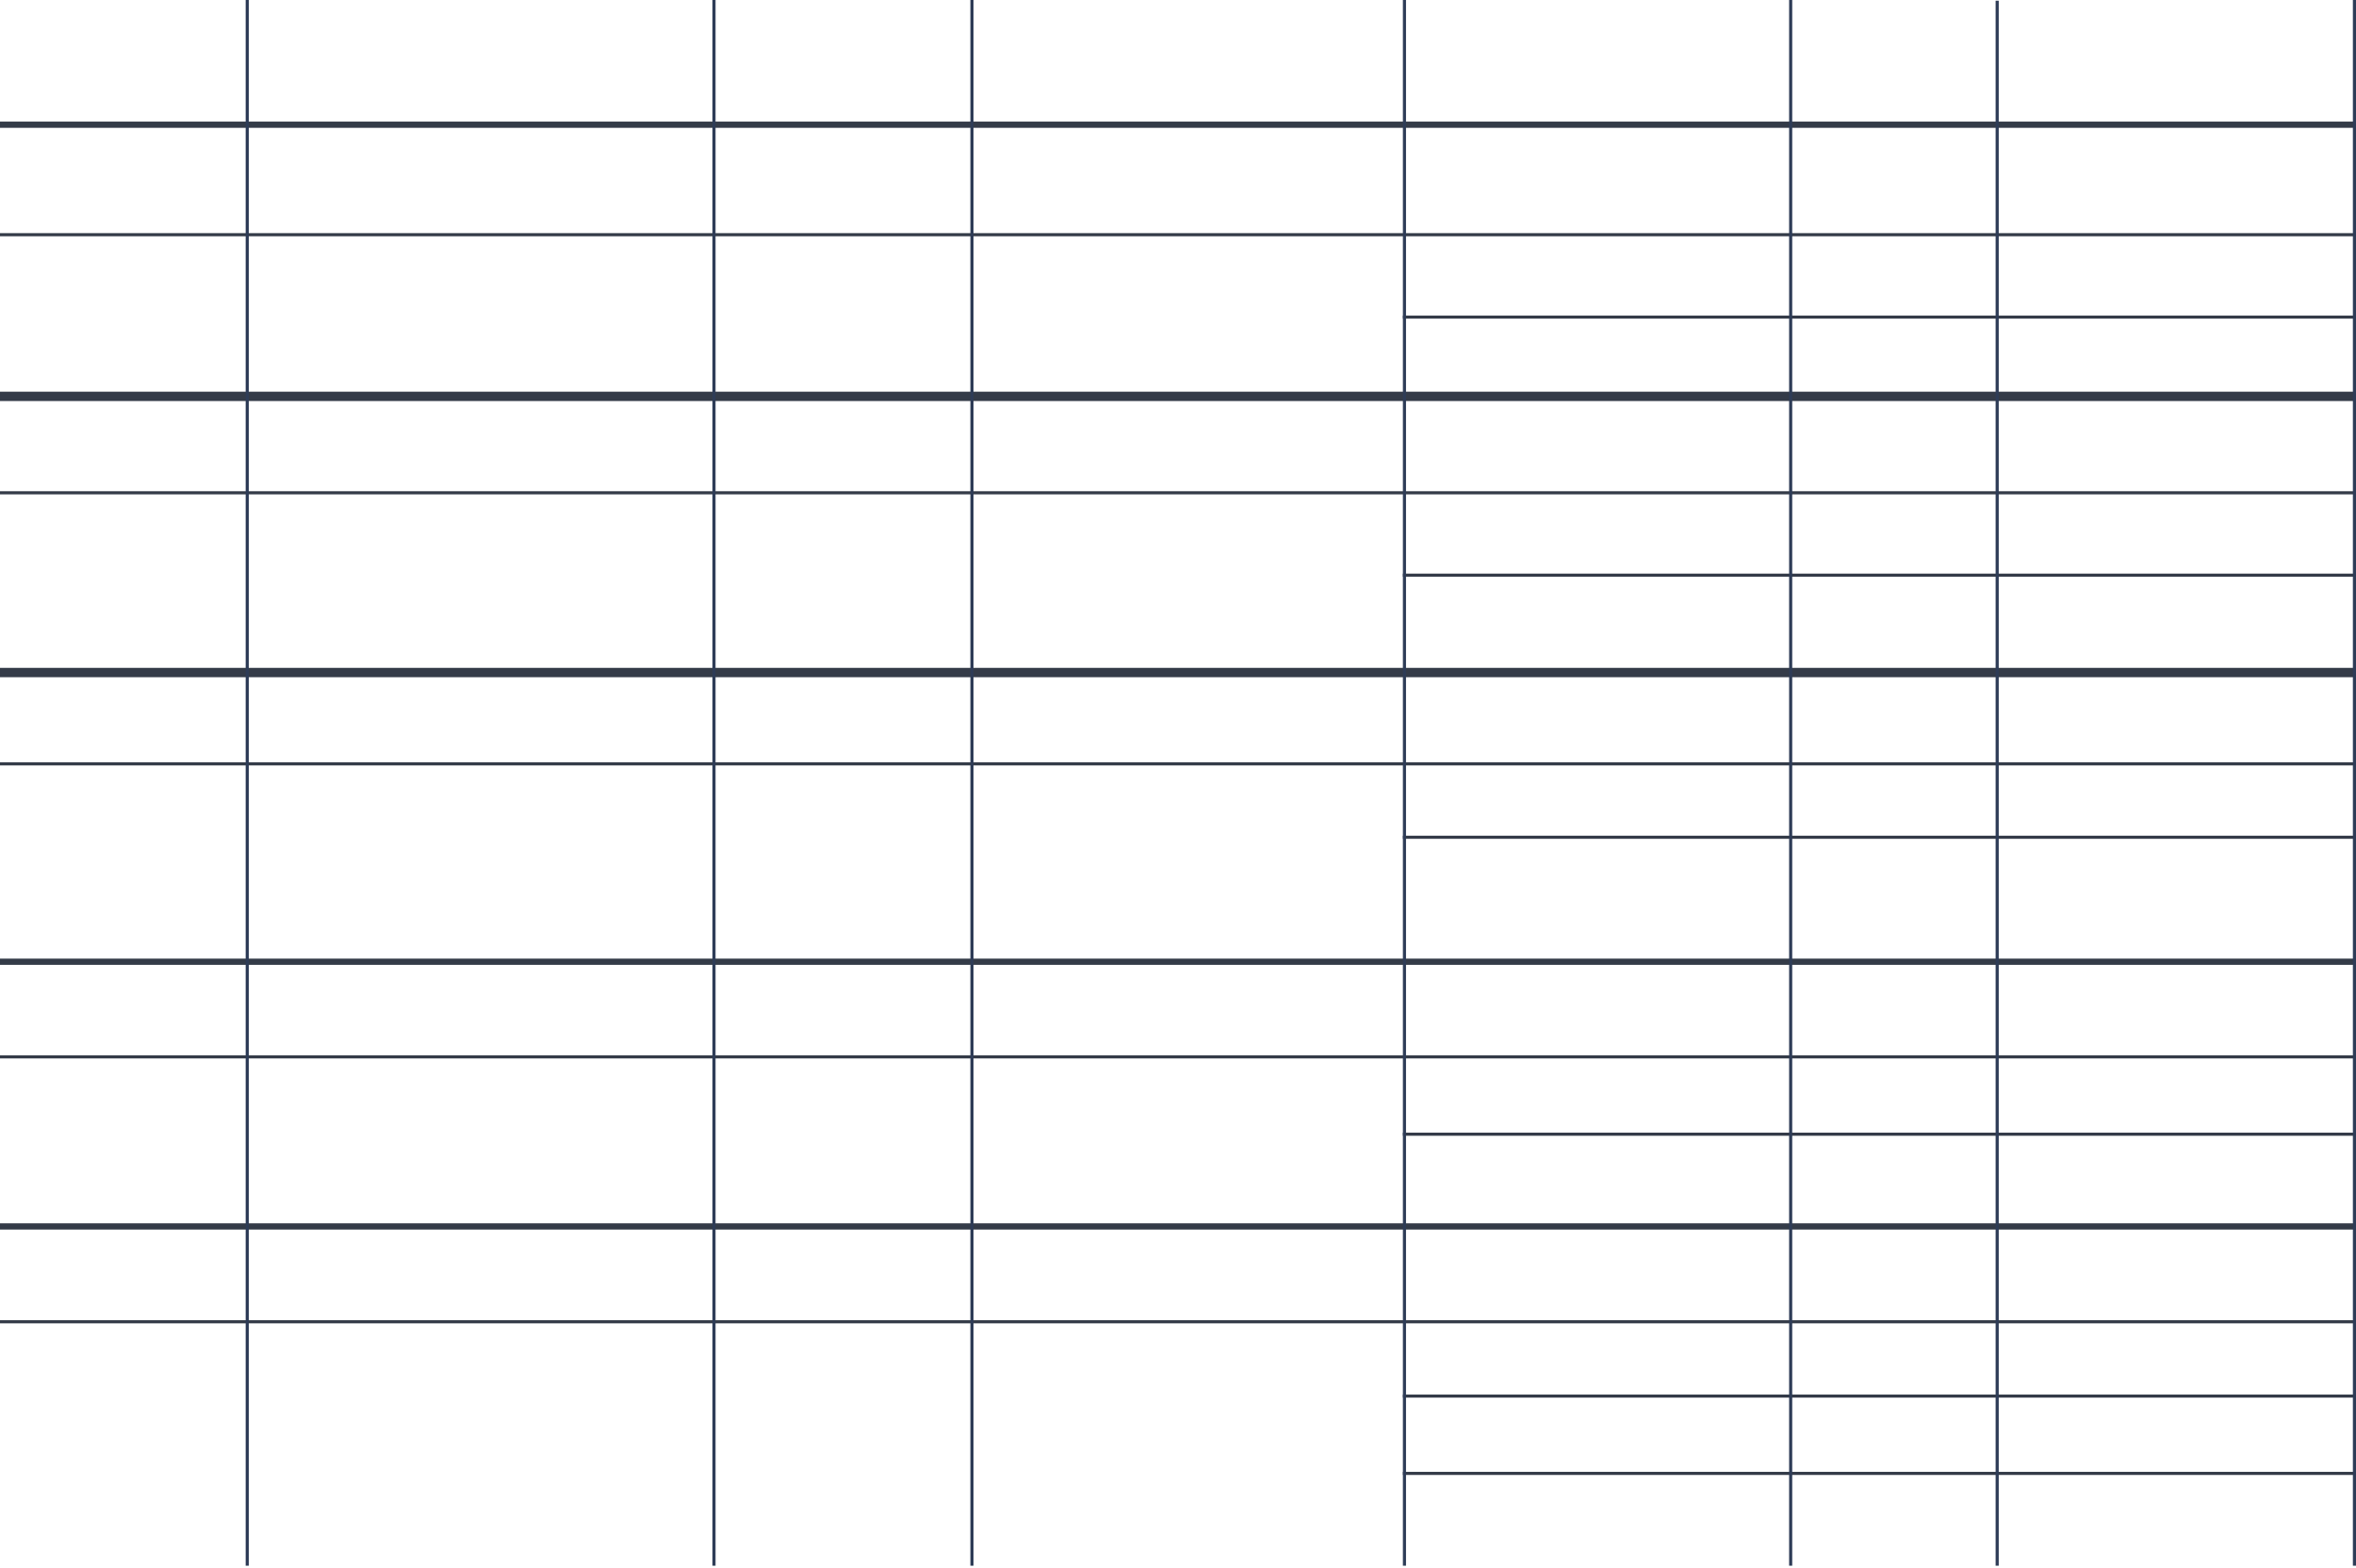 <svg width="757" height="504" viewBox="0 0 757 504" fill="none" xmlns="http://www.w3.org/2000/svg">
<line x1="-8.57463e-08" y1="40.075" x2="756.561" y2="40.075" stroke="#343B48" stroke-width="2"/>
<line x1="-4.28732e-08" y1="75.418" x2="756.561" y2="75.418" stroke="#343B48"/>
<line x1="450.76" y1="101.893" x2="756.566" y2="101.892" stroke="#343B48"/>
<line x1="-4.28732e-08" y1="158.351" x2="756.561" y2="158.351" stroke="#343B48"/>
<line x1="450.76" y1="184.825" x2="756.566" y2="184.825" stroke="#343B48"/>
<line x1="-4.28732e-08" y1="245.459" x2="756.561" y2="245.459" stroke="#343B48"/>
<line x1="450.76" y1="269.041" x2="756.566" y2="269.041" stroke="#343B48"/>
<line x1="-4.28732e-08" y1="339.614" x2="756.561" y2="339.614" stroke="#343B48"/>
<line x1="450.76" y1="364.464" x2="756.566" y2="364.464" stroke="#343B48"/>
<line x1="-4.28732e-08" y1="424.736" x2="756.561" y2="424.736" stroke="#343B48"/>
<line x1="450.76" y1="448.61" x2="756.566" y2="448.61" stroke="#343B48"/>
<line x1="450.76" y1="473.46" x2="756.566" y2="473.46" stroke="#343B48"/>
<line x1="-1.28619e-07" y1="127.366" x2="756.561" y2="127.366" stroke="#343B48" stroke-width="3"/>
<line x1="-1.28619e-07" y1="216.11" x2="756.561" y2="216.11" stroke="#343B48" stroke-width="3"/>
<line x1="-8.57463e-08" y1="394.1" x2="756.561" y2="394.1" stroke="#343B48" stroke-width="2"/>
<line x1="-8.57463e-08" y1="309.042" x2="756.561" y2="309.042" stroke="#343B48" stroke-width="2"/>
<line x1="79.434" y1="1.47684e-08" x2="79.434" y2="503.121" stroke="#2E3C57"/>
<line x1="229.411" y1="1.47684e-08" x2="229.411" y2="503.121" stroke="#2E3C57"/>
<line x1="312.291" y1="1.47684e-08" x2="312.291" y2="503.121" stroke="#2E3C57"/>
<line x1="451.26" y1="1.47684e-08" x2="451.26" y2="503.121" stroke="#2E3C57"/>
<line x1="575.357" y1="1.47684e-08" x2="575.357" y2="503.121" stroke="#2E3C57"/>
<line x1="641.708" y1="0.23" x2="641.708" y2="503.121" stroke="#2E3C57"/>
<line x1="756.5" y1="1.47684e-08" x2="756.5" y2="503.121" stroke="#2E3C57"/>
</svg>
